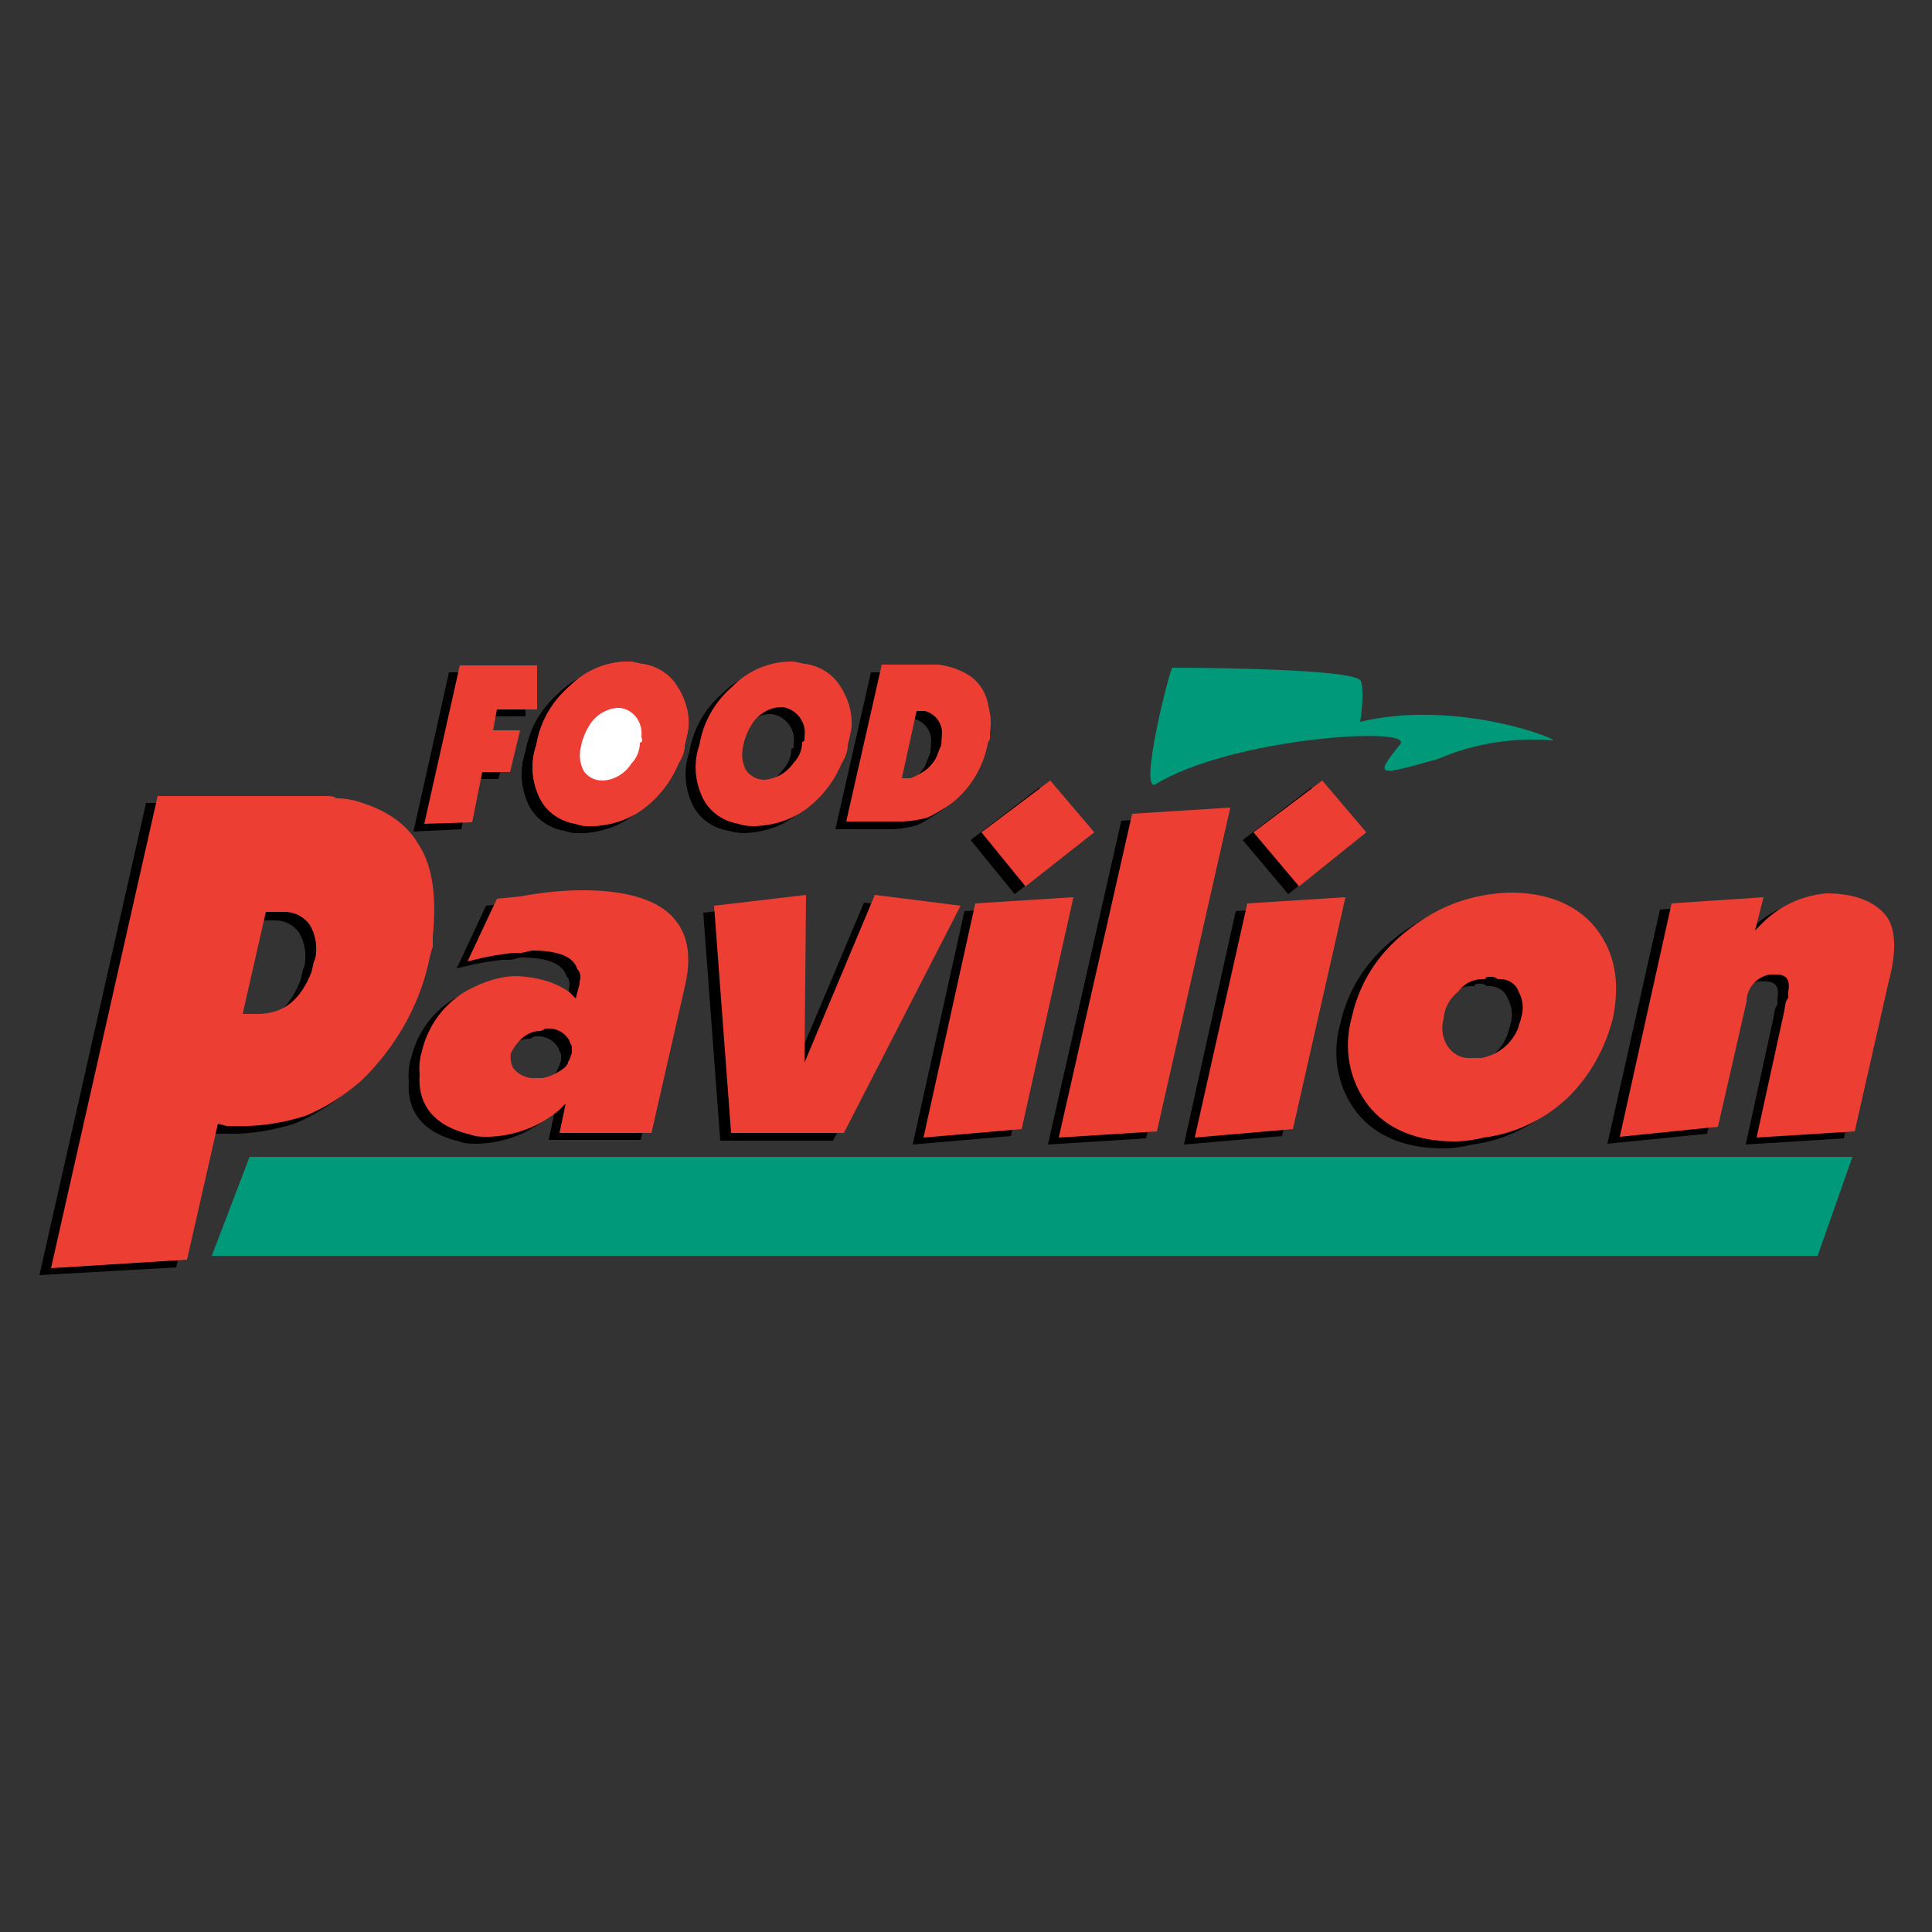 <?xml version="1.0" encoding="utf-8"?>
<!-- Generator: Adobe Illustrator 21.1.0, SVG Export Plug-In . SVG Version: 6.00 Build 0)  -->
<svg version="1.1" id="Layer_1" xmlns="http://www.w3.org/2000/svg" xmlns:xlink="http://www.w3.org/1999/xlink" x="0px" y="0px"
	 viewBox="0 0 250 250" style="enable-background:new 0 0 250 250;" xml:space="preserve">
<rect x="0" y="0" width="250" height="250" fill="#333333" stroke="none"/>
<style type="text/css">
	.st0{fill:#009A7B;}
	.st1{fill:#ED3E33;}
	.st2{fill:#FFFFFF;}
</style>
<title>Grocery</title>
<polygon points="68,92.7 62.9,92.7 62.4,95.4 65.9,95.4 64.5,100.8 61,100.8 59.7,107.3 53.5,107.6 58.1,87 68,87 68,92.7 "/>
<path d="M86.4,99.7c-1,2.4-2.6,4.4-4.6,5.9c-1.9,1.4-4.2,2.1-6.5,2.2c-0.7,0-1.5,0-2.2-0.3c-2-0.3-3.7-1.5-4.6-3.2
	c-1.1-2.2-1.3-4.7-0.5-7c0.5-3,2-5.6,4.3-7.6c2-2,4.7-3.2,7.6-3.2c0.8,0,1.3,0.3,1.9,0.3c1.7,0.3,3.3,1.2,4.3,2.7
	c1.1,1.6,1.7,3.5,1.6,5.4c-0.1,0.8-0.3,1.6-0.5,2.4C87.2,98.1,86.9,99,86.4,99.7L86.4,99.7z M81.6,96.2c0.3-1.8-1-3.5-2.8-3.8
	c-0.1,0-0.1,0-0.2,0c-1.5,0-3,0.9-3.8,2.2c-0.5,0.8-0.9,1.7-1.1,2.7c-0.3,1.1-0.2,2.2,0.3,3.2c0.5,0.8,1.4,1.3,2.4,1.3
	c1.5,0,3-0.9,3.8-2.2c0.7-0.7,1.1-1.7,1.1-2.7c0.1,0,0.3-0.1,0.3-0.3L81.6,96.2L81.6,96.2z"/>
<path d="M86.4,99.7c-1,2.4-2.6,4.4-4.6,5.9c-1.9,1.4-4.2,2.1-6.5,2.2c-0.7,0-1.5,0-2.2-0.3c-2-0.3-3.7-1.5-4.6-3.2
	c-1.1-2.2-1.3-4.7-0.5-7c0.5-3,2-5.6,4.3-7.6c2-2,4.7-3.2,7.6-3.2c0.8,0,1.3,0.3,1.9,0.3c1.7,0.3,3.3,1.2,4.3,2.7
	c1.1,1.6,1.7,3.5,1.6,5.4c-0.1,0.8-0.3,1.6-0.5,2.4C87.2,98.1,86.9,99,86.4,99.7L86.4,99.7z"/>
<path d="M81.6,96.2c0.3-1.8-1-3.5-2.8-3.8c-0.1,0-0.1,0-0.2,0c-1.5,0-3,0.9-3.8,2.2c-0.5,0.8-0.9,1.7-1.1,2.7
	c-0.3,1.1-0.2,2.2,0.3,3.2c0.5,0.8,1.4,1.3,2.4,1.3c1.5,0,3-0.9,3.8-2.2c0.7-0.7,1.1-1.7,1.1-2.7c0.1,0,0.3-0.1,0.3-0.3L81.6,96.2
	L81.6,96.2z"/>
<path d="M107.5,99.7c-1,2.4-2.6,4.4-4.6,5.9c-1.9,1.4-4.2,2.1-6.5,2.2c-0.7,0-1.4-0.1-2.1-0.3c-2-0.3-3.7-1.5-4.6-3.2
	c-1.1-2.2-1.3-4.7-0.5-7c0.5-3,2-5.6,4.3-7.6c2-2,4.7-3.1,7.5-3.2c0.8,0,1.3,0.3,1.9,0.3c1.7,0.3,3.3,1.2,4.3,2.7
	c1.1,1.6,1.7,3.5,1.6,5.4c-0.1,0.8-0.3,1.6-0.5,2.4C108.3,98.1,108,99,107.5,99.7L107.5,99.7z M102.7,96.2c0.3-1.8-1-3.5-2.8-3.8
	c-0.1,0-0.1,0-0.2,0c-1.5,0-3,0.9-3.8,2.2c-0.5,0.8-0.9,1.7-1.1,2.7c-0.3,1.1-0.2,2.2,0.3,3.2c0.5,0.8,1.4,1.3,2.4,1.3
	c1.5-0.1,2.9-0.9,3.8-2.2c0.7-0.7,1.1-1.7,1.1-2.7c0.1,0,0.3-0.1,0.3-0.3L102.7,96.2L102.7,96.2z"/>
<path d="M126.7,95.7v0.8c0,0.3-0.3,0.5-0.3,0.8c-0.6,3-2.2,5.7-4.6,7.6c-1,0.7-2.1,1.4-3.2,1.9c-1.1,0.3-2.3,0.5-3.5,0.5h-7
	l4.6-20.3h7.3c1.6,0.2,3,0.7,4.3,1.6c1.2,0.9,2,2.3,2.2,3.8C126.8,93.5,126.9,94.6,126.7,95.7L126.7,95.7z M120.5,95.7
	c-0.1-1.3-0.9-2.3-2.2-2.7h-1.1l-1.9,8.7h1.1c0.6-0.2,1.1-0.5,1.6-0.8c0.7-0.4,1.2-1,1.6-1.6c0.3-0.5,0.5-1.3,0.8-1.9L120.5,95.7
	L120.5,95.7z"/>
<path d="M54.5,122.2v1.3c-0.2,0.6-0.4,1.3-0.5,1.9c-1.3,5.9-4.3,11.2-8.6,15.4c-2.2,1.9-4.6,3.5-7.3,4.6c-2.9,0.9-5.9,1.4-8.9,1.3
	h-1.3l-1.1-0.3l-4,17.6l-17.7,1l13.8-61.1h21.7c0.8,0,1.3,0,1.6,0.3c0.8,0,1.6,0.1,2.4,0.3c4,1.1,6.8,3,8.4,5.9
	C54.5,113.2,55.1,117,54.5,122.2L54.5,122.2z M38.9,126.8c0.1-0.4,0.2-0.9,0.3-1.3c0.2-0.4,0.3-0.9,0.3-1.3c0.1-1.2-0.2-2.5-0.8-3.5
	c-0.7-1-1.8-1.6-3-1.6h-2.7l-3,13.2h1.9C35.4,132.3,37.5,130.4,38.9,126.8L38.9,126.8z"/>
<path d="M82.9,147.5H71l0.8-3.8l-0.8,0.8c-2.6,2.2-5.8,3.4-9.2,3.5c-0.8,0-1.6,0-2.4-0.3c-4.6-1.1-6.8-3.8-6.5-7.8c-0.1-1,0-2,0.3-3
	c0.9-3.8,3.5-6.9,7-8.4c1.7-0.8,3.5-1.3,5.4-1.3c1.1,0.1,2.2,0.2,3.2,0.5c1.3,0.3,2.5,0.9,3.5,1.6l0.8,0.8l0.5-1.9v-0.3
	c0.2-0.6,0.1-1.2-0.3-1.6c-0.5-1.6-2.4-2.4-5.9-2.4l-1.3,0.3h-1.1c-1.6,0.2-3.1,0.4-4.6,0.8l-1.3,0.3l3.8-8.1l3-0.3
	c2.7-0.5,5.4-0.8,8.1-0.8c5.4,0,9.2,1.1,11.4,3.2c2.2,2.2,2.7,5.1,1.9,8.9L82.9,147.5z M71.6,139.2c0.3-0.3,0.5-0.5,0.5-0.8
	c0.3-0.3,0.3-0.8,0.5-1.1v-0.8c0-0.3-0.3-0.5-0.3-0.8c-0.6-1.1-1.7-1.7-3-1.6c-0.3,0-0.5,0.3-0.8,0.3c-1,0-2,0.5-2.7,1.3
	c-0.5,0.5-0.8,1-1.1,1.6c-0.1,0.6,0,1.3,0.3,1.9c0.7,0.9,1.8,1.4,3,1.3h0.8C69.9,140.2,70.8,139.7,71.6,139.2L71.6,139.2z"/>
<polygon points="122.9,118.1 107.8,147.6 93.2,147.6 91,118.1 102.9,116.8 102.7,138.4 111.8,116.8 122.9,118.1 "/>
<polygon points="130.8,147 118.1,148.1 124.8,117.9 137.5,117 130.8,147 "/>
<polygon points="140.2,108.7 131.3,115.7 125.6,108.7 134.5,101.9 140.2,108.7 "/>
<polygon points="148.3,147.3 135.6,148.1 145.1,106.2 157.8,105.4 148.3,147.3 "/>
<polygon points="165.9,147 153.2,148.1 159.9,117.9 172.6,117 165.9,147 "/>
<polygon points="175.4,108.7 166.7,115.7 160.8,108.7 169.7,101.9 175.4,108.7 "/>
<path d="M207.2,132.7c-1,3.9-3,7.5-5.9,10.3c-3,2.8-6.8,4.6-10.8,5.1c-1.2,0.3-2.5,0.5-3.8,0.5c-4.9,0-8.7-1.6-11.1-4.6
	c-2.5-3.2-3.3-7.4-2.2-11.4c1.3-5.9,4.9-10.3,10.5-13.5c3-1.7,6.5-2.6,10-2.7c4.9,0,8.7,1.6,11.1,4.6
	C207.5,124.1,208.3,127.9,207.2,132.7L207.2,132.7z M195.1,133.8c0-0.3,0.3-0.8,0.3-1.1c0.4-1.2,0.3-2.4-0.3-3.5
	c-0.4-1.1-1.5-1.7-2.7-1.6c-0.2-0.2-0.5-0.3-0.8-0.3c-0.5,0-0.8,0-0.8,0.3c-1.4-0.1-2.7,0.5-3.5,1.6c-1.1,0.9-1.8,2.1-1.9,3.5
	c-0.3,1.1-0.2,2.2,0.3,3.2c0.5,1,1.5,1.8,2.7,1.9h1.9C192.4,137.5,194.3,136,195.1,133.8L195.1,133.8z"/>
<path d="M238.6,147.3l-12.7,0.8l3.5-16l0.3-1.6l0.3-0.5v-0.8c0.3-1.6-0.3-2.2-1.6-2.2h-0.8c-1.7,0.3-3,1.8-3,3.5l-0.5,2.2l-3.2,14
	L208,148l6.8-30.3l11.9-0.8l-1.1,4.3l0.8-0.8c2.2-2.3,5.2-3.7,8.4-4c3.8,0,6.2,1.1,7.6,2.7s1.6,4.6,0.5,8.7L238.6,147.3L238.6,147.3
	z"/>
<path class="st0" d="M149.5,101.5c-2.2,1.1,1.9-15.1,2.2-15.1c0,0,22.7,0,24.3,1.6c0.5,0.5,0.3,3.8,0,5.4c12.7-3,26,2.4,24.9,2.4
	c-5.1-0.4-10.2,0.4-14.8,2.4c-7.8,2.2-8.4,2.4-4.9-1.9C183,93.9,159.2,95.5,149.5,101.5L149.5,101.5z"/>
<polygon class="st1" points="69.5,91.8 64.3,91.8 63.8,94.5 67.3,94.5 66,99.9 62.4,99.9 61.1,106.4 54.9,106.6 59.5,86.1 
	69.5,86.1 69.5,91.8 "/>
<path class="st1" d="M87.8,98.8c-1,2.4-2.6,4.4-4.6,5.9c-1.9,1.4-4.2,2.1-6.5,2.2c-0.7,0-1.5,0-2.2-0.3c-2-0.3-3.7-1.5-4.6-3.2
	c-1.1-2.2-1.3-4.7-0.5-7c0.5-3,2-5.6,4.3-7.6c2-2,4.7-3.2,7.6-3.2c0.8,0,1.3,0.3,1.9,0.3c1.7,0.3,3.3,1.2,4.3,2.7
	c1.1,1.6,1.7,3.5,1.6,5.4c-0.1,0.8-0.3,1.6-0.5,2.4C88.6,97.2,88.3,98,87.8,98.8L87.8,98.8z M83,95.3c0.2-1.8-1-3.5-2.9-3.7
	c0,0-0.1,0-0.1,0c-1.5,0-3,0.9-3.8,2.2c-0.5,0.8-0.9,1.7-1.1,2.7c-0.3,1.1-0.2,2.2,0.3,3.2c0.5,0.8,1.4,1.3,2.4,1.3
	c1.5,0,3-0.9,3.8-2.2c0.7-0.7,1.1-1.7,1.1-2.7c0.1,0,0.3-0.1,0.3-0.3L83,95.3L83,95.3z"/>
<path class="st1" d="M87.8,98.8c-1,2.4-2.6,4.4-4.6,5.9c-1.9,1.4-4.2,2.1-6.5,2.2c-0.7,0-1.5,0-2.2-0.3c-2-0.3-3.7-1.5-4.6-3.2
	c-1.1-2.2-1.3-4.7-0.5-7c0.5-3,2-5.6,4.3-7.6c2-2,4.7-3.2,7.6-3.2c0.8,0,1.3,0.3,1.9,0.3c1.7,0.3,3.3,1.2,4.3,2.7
	c1.1,1.6,1.7,3.5,1.6,5.4c-0.1,0.8-0.3,1.6-0.5,2.4C88.6,97.2,88.3,98,87.8,98.8L87.8,98.8z"/>
<path class="st2" d="M83,95.3c0.2-1.8-1-3.5-2.8-3.7c0,0-0.1,0-0.1,0c-1.5,0-3,0.9-3.8,2.2c-0.5,0.8-0.9,1.7-1.1,2.7
	c-0.3,1.1-0.2,2.2,0.3,3.2c0.5,0.8,1.4,1.3,2.4,1.3c1.5,0,3-0.9,3.8-2.2c0.7-0.7,1.1-1.7,1.1-2.7c0.1,0,0.3-0.1,0.3-0.3L83,95.3
	L83,95.3z"/>
<path class="st1" d="M108.9,98.8c-1,2.4-2.6,4.4-4.6,5.9c-1.9,1.4-4.2,2.1-6.5,2.2c-0.7,0-1.5,0-2.2-0.3c-2-0.3-3.7-1.5-4.6-3.2
	c-1.1-2.2-1.3-4.7-0.5-7c0.5-3,2-5.6,4.3-7.6c2-2,4.7-3.2,7.6-3.2c0.8,0,1.3,0.3,1.9,0.3c1.7,0.3,3.3,1.2,4.3,2.7
	c1.1,1.6,1.7,3.5,1.6,5.4c-0.1,0.8-0.3,1.6-0.5,2.4C109.7,97.2,109.4,98,108.9,98.8L108.9,98.8z M104.1,95.3c0.3-1.8-1-3.5-2.8-3.8
	c-0.1,0-0.1,0-0.2,0c-1.5,0-3,0.9-3.8,2.2c-0.5,0.8-0.9,1.7-1.1,2.7c-0.3,1.1-0.2,2.2,0.3,3.2c0.5,0.8,1.4,1.3,2.4,1.3
	c1.5-0.1,2.9-0.9,3.8-2.2c0.7-0.7,1.1-1.7,1.1-2.7c0.1,0,0.3-0.1,0.3-0.3L104.1,95.3L104.1,95.3z"/>
<path class="st1" d="M128.1,94.7v0.8c0,0.3-0.3,0.5-0.3,0.8c-0.6,3-2.2,5.7-4.6,7.6c-1,0.7-2.1,1.4-3.2,1.9
	c-1.1,0.3-2.3,0.5-3.5,0.5h-7l4.6-20.3h7.3c1.6,0.2,3,0.7,4.3,1.6c1.2,0.9,2,2.3,2.2,3.8C128.2,92.5,128.3,93.7,128.1,94.7
	L128.1,94.7z M121.9,94.7c-0.1-1.3-0.9-2.3-2.2-2.7h-1.1l-1.9,8.7h1.1c0.6-0.2,1.1-0.5,1.6-0.8c0.7-0.4,1.2-1,1.6-1.6
	c0.3-0.5,0.5-1.3,0.8-1.9L121.9,94.7L121.9,94.7z"/>
<path class="st1" d="M56,121.2v1.3c-0.2,0.6-0.4,1.3-0.5,1.9c-1.3,5.9-4.4,11.2-8.7,15.4c-2.2,1.9-4.6,3.5-7.3,4.6
	c-2.9,0.9-5.9,1.4-8.9,1.3h-1.3l-1.1-0.3l-4,17.6l-17.6,1.1l13.8-61.1h21.5c0.8,0,1.3,0,1.6,0.3c0.8,0,1.6,0.1,2.4,0.3
	c4,1.1,6.8,3,8.4,5.9C56,112.2,56.5,116.1,56,121.2L56,121.2z M40.3,125.8c0.1-0.4,0.2-0.9,0.3-1.3c0.2-0.4,0.3-0.9,0.3-1.3
	c0.1-1.2-0.2-2.5-0.8-3.5c-0.7-1-1.8-1.6-3-1.7h-2.7l-3,13.2h1.9C36.8,131.2,38.9,129.3,40.3,125.8L40.3,125.8z"/>
<path class="st1" d="M84.3,146.6H72.4l0.8-3.8l-0.8,0.8c-2.6,2.2-5.8,3.4-9.2,3.5c-0.8,0-1.6,0-2.4-0.3c-4.6-1.1-6.8-3.8-6.5-7.8
	c-0.1-1,0-2,0.3-3c0.9-3.8,3.5-6.9,7-8.4c1.7-0.8,3.5-1.3,5.4-1.3c1.1,0.1,2.2,0.2,3.2,0.5c1.3,0.3,2.5,0.9,3.5,1.6l0.8,0.8l0.5-1.9
	v-0.3c0.2-0.6,0.1-1.2-0.3-1.6c-0.5-1.6-2.4-2.4-5.9-2.4l-1.3,0.3h-1.1c-1.6,0.2-3.1,0.4-4.6,0.8l-1.3,0.3l3.8-8.1l3-0.3
	c2.7-0.5,5.4-0.8,8.1-0.8c5.4,0,9.2,1.1,11.4,3.2c2.2,2.2,2.7,5.1,1.9,8.9L84.3,146.6L84.3,146.6z M73,138.2
	c0.3-0.3,0.5-0.5,0.5-0.8c0.3-0.3,0.3-0.8,0.5-1.1v-0.8c0-0.3-0.3-0.5-0.3-0.8c-0.6-1.1-1.7-1.7-3-1.6c-0.3,0-0.5,0.3-0.8,0.3
	c-1,0-2,0.5-2.7,1.3c-0.5,0.5-0.8,1-1.1,1.6c-0.1,0.6,0,1.3,0.3,1.9c0.7,0.9,1.8,1.4,3,1.3h0.8C71.3,139.3,72.2,138.8,73,138.2
	L73,138.2z"/>
<polygon class="st1" points="124.3,117.2 109.2,146.6 94.6,146.6 92.4,117.2 104.3,115.8 104.1,137.5 113.2,115.8 124.3,117.2 "/>
<polygon class="st1" points="132.2,146.1 119.5,147.2 126.2,116.9 138.9,116.1 132.2,146.1 "/>
<polygon class="st1" points="141.6,107.7 132.7,114.7 127,107.7 135.9,101 141.6,107.7 "/>
<polygon class="st1" points="149.7,146.4 137,147.2 146.5,105.3 159.2,104.5 149.7,146.4 "/>
<polygon class="st1" points="167.3,146.1 154.6,147.2 161.4,116.9 174.1,116.1 167.3,146.1 "/>
<polygon class="st1" points="176.8,107.7 168.1,114.7 162.2,107.7 171.1,101 176.8,107.7 "/>
<path class="st1" d="M208.7,131.8c-1,3.9-3,7.5-5.9,10.3c-3,2.8-6.8,4.6-10.8,5.1c-1.2,0.3-2.5,0.5-3.8,0.5c-4.9,0-8.7-1.6-11.1-4.6
	c-2.5-3.2-3.3-7.4-2.2-11.4c1.3-5.9,4.9-10.3,10.5-13.5c3-1.7,6.5-2.6,10-2.7c4.9,0,8.7,1.6,11.1,4.6
	C208.9,123.2,209.7,126.9,208.7,131.8L208.7,131.8z M196.5,132.9c0-0.3,0.3-0.8,0.3-1.1c0.4-1.2,0.3-2.4-0.3-3.5
	c-0.4-1.1-1.5-1.7-2.7-1.6c-0.2-0.2-0.5-0.3-0.8-0.3c-0.5,0-0.8,0-0.8,0.3c-1.4-0.1-2.7,0.5-3.5,1.6c-1.1,0.9-1.8,2.1-1.9,3.5
	c-0.3,1.1-0.2,2.2,0.3,3.2c0.5,1,1.5,1.8,2.7,1.9h1.9C193.9,136.5,195.7,135,196.5,132.9L196.5,132.9z"/>
<path class="st1" d="M240,146.4l-12.7,0.8l3.5-16l0.3-1.6l0.3-0.5v-0.8c0.3-1.6-0.3-2.2-1.6-2.2H229c-1.7,0.3-3,1.8-3,3.5l-0.5,2.2
	l-3.2,14l-12.7,1.3l6.7-30.2l11.9-0.8l-1.1,4.3l0.8-0.8c2.2-2.3,5.2-3.7,8.4-4c3.8,0,6.2,1.1,7.6,2.7s1.6,4.6,0.5,8.7L240,146.4
	L240,146.4z"/>
<polygon class="st0" points="32.3,149.7 27.4,162.5 235.2,162.5 239.7,149.7 "/>
</svg>
